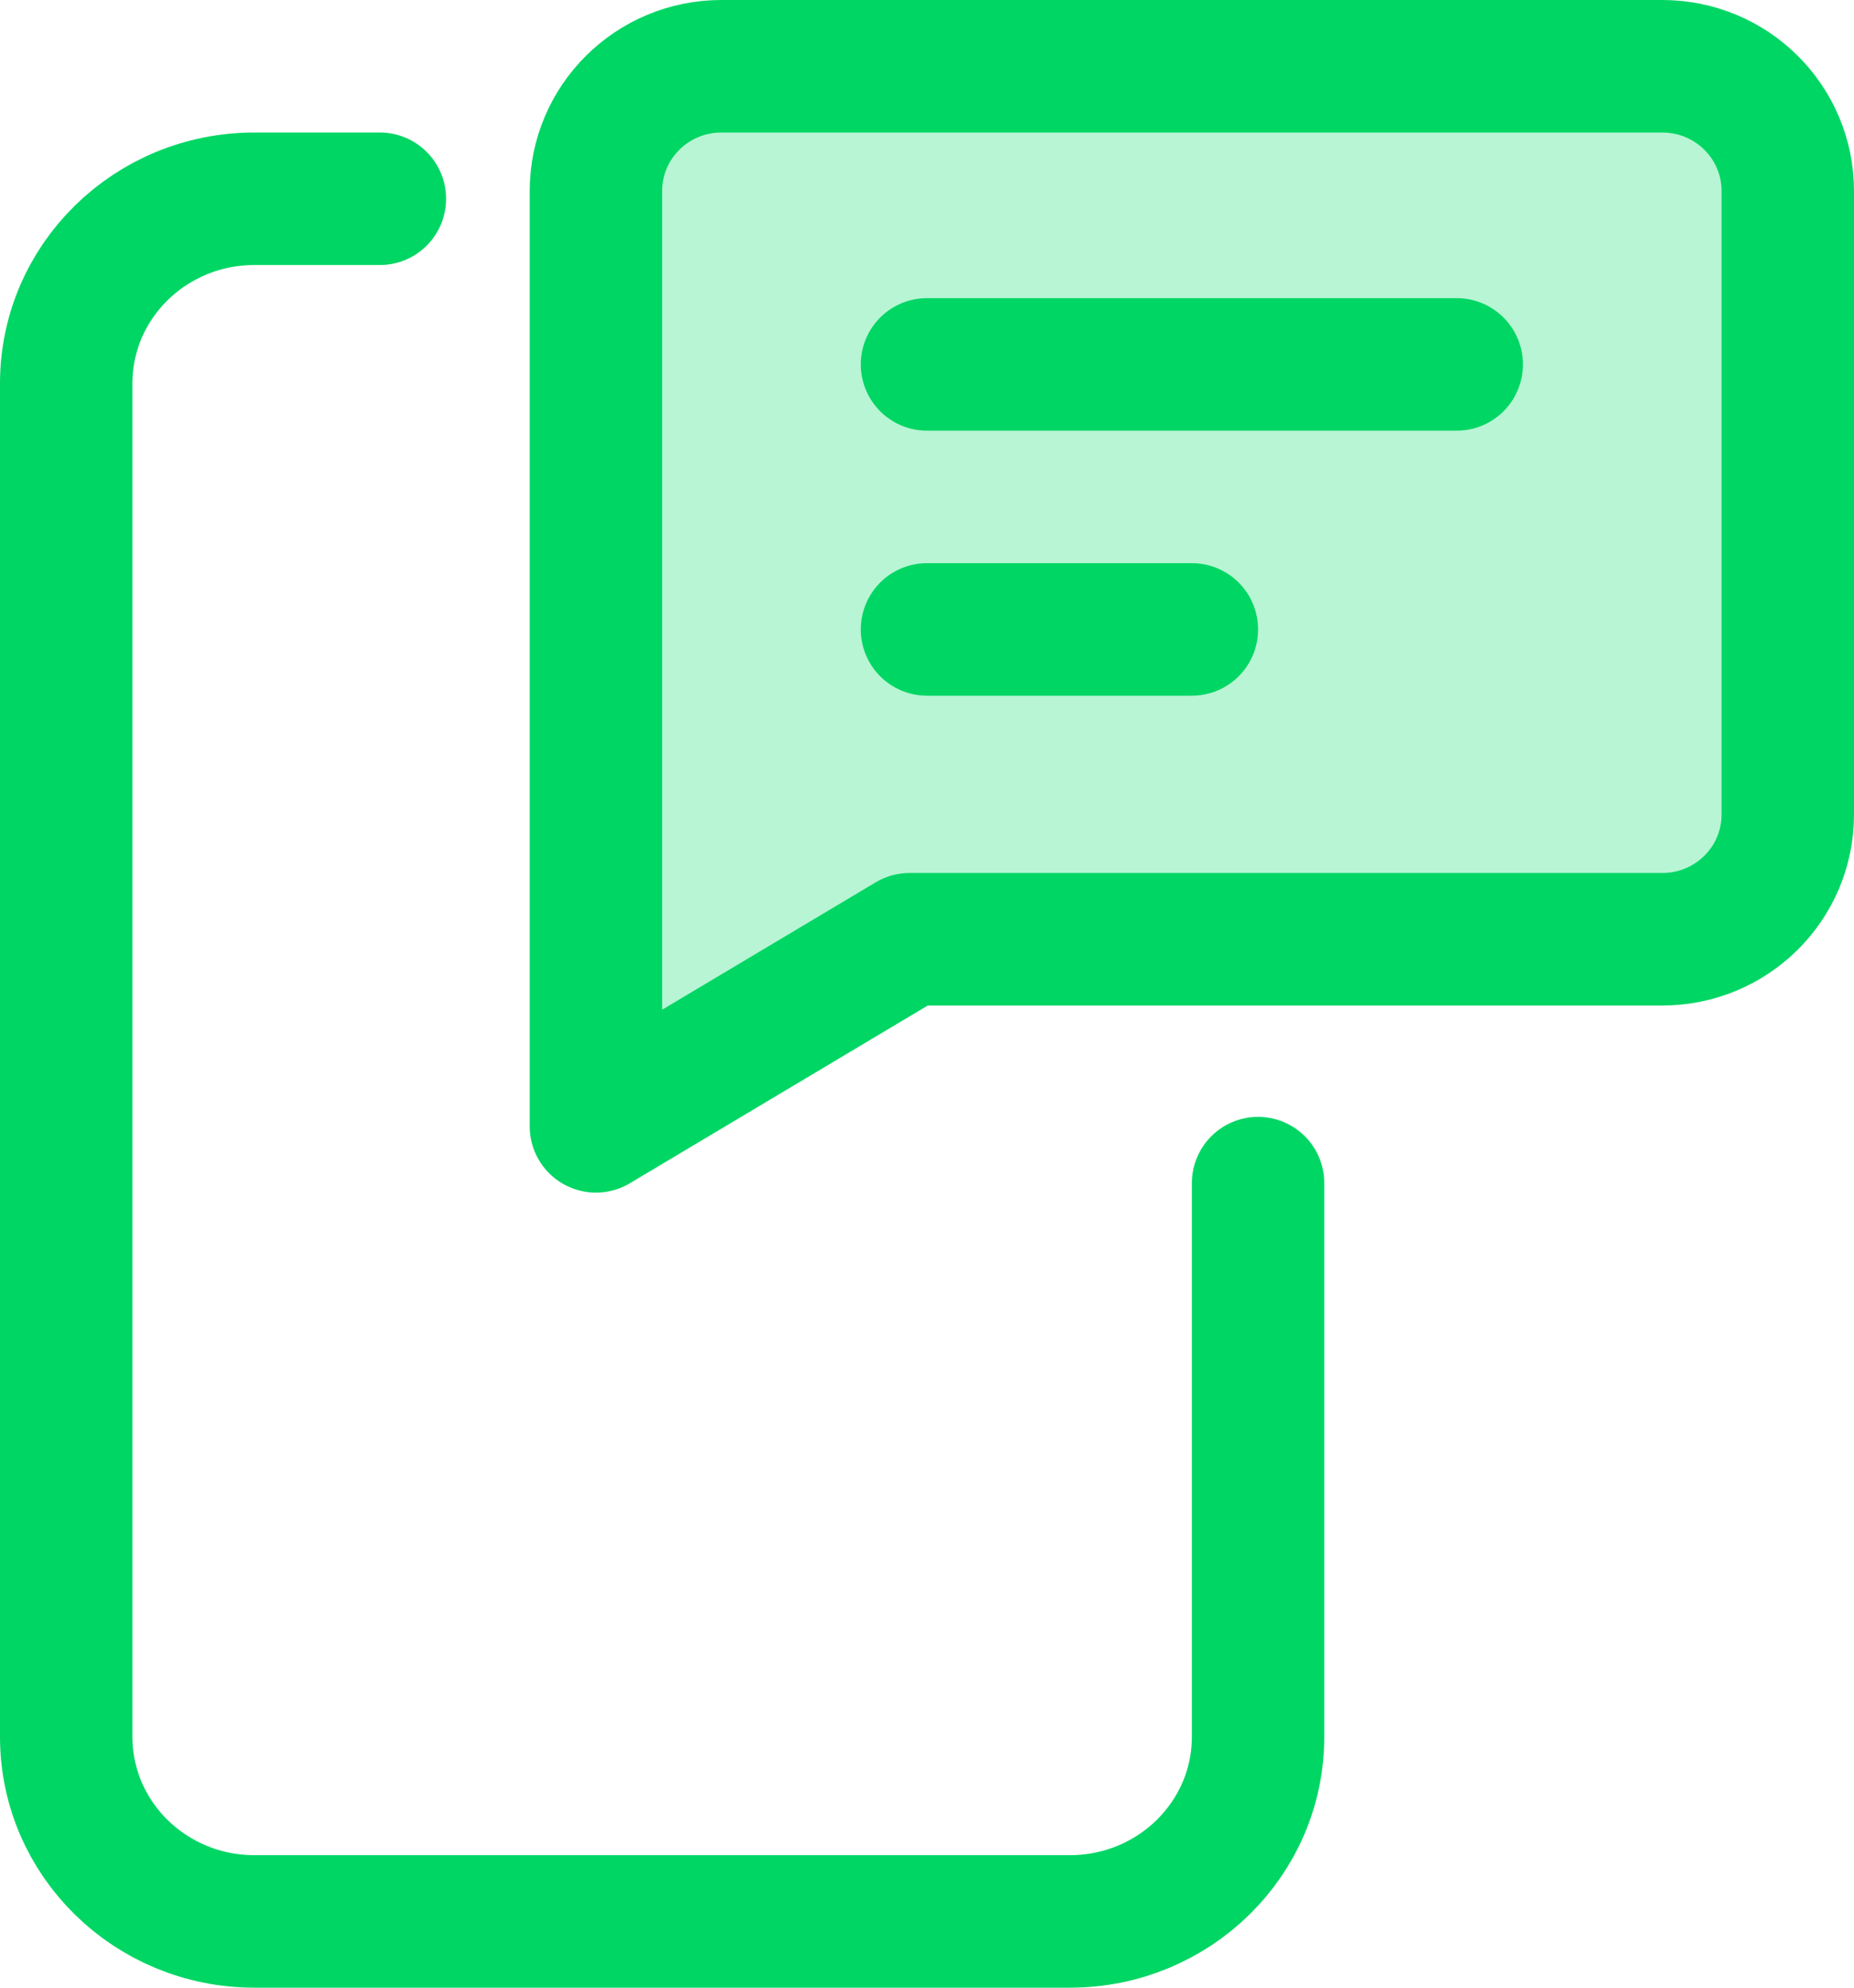 <?xml version="1.0" encoding="UTF-8"?>
<svg width="28px" height="30px" viewBox="0 0 28 30" version="1.1" xmlns="http://www.w3.org/2000/svg" xmlns:xlink="http://www.w3.org/1999/xlink">
    <!-- Generator: Sketch 55 (78076) - https://sketchapp.com -->
    <title>icon_12 copy 3</title>
    <desc>Created with Sketch.</desc>
    <g id="-" stroke="none" stroke-width="1" fill="none" fill-rule="evenodd">
        <g id="yupi_there/subpage/oferta-seo" transform="translate(-736, -1901)">
            <g id="icon_22" transform="translate(730, 1896)">
                <g id="Group-2" stroke-width="1" fill-rule="evenodd"></g>
                <g id="credit-card" stroke-width="1" fill-rule="evenodd" transform="translate(6, 10)"></g>
                <rect id="Rectangle" x="0" y="0" width="40" height="40"></rect>
                <g id="mobile-chat" stroke-width="1" fill-rule="evenodd" transform="translate(7, 6)" stroke="#00D664" stroke-linecap="round" stroke-linejoin="round">
                    <path d="M24.105,13.176 L12.737,13.176 L8,16 L8,1.882 C8,0.843 8.848,2.08983158e-16 9.895,0 L24.105,0 C25.152,0 26,0.843 26,1.882 L26,11.294 C26,12.334 25.152,13.176 24.105,13.176 Z" id="Path" stroke-width="2" fill="#B7F5D4"></path>
                    <path d="M13,8.5 L17,8.5" id="Path" stroke-width="2"></path>
                    <path d="M13,4.5 L21,4.5" id="Path" stroke-width="2"></path>
                    <path d="M4.737,2 L2.842,2 C1.272,2 0,3.247 0,4.786 L0,25.214 C0,26.753 1.272,28 2.842,28 L15.158,28 C16.728,28 18,26.753 18,25.214 L18,16.857" id="Path" stroke-width="2"></path>
                </g>
            </g>
        </g>
    </g>
</svg>
